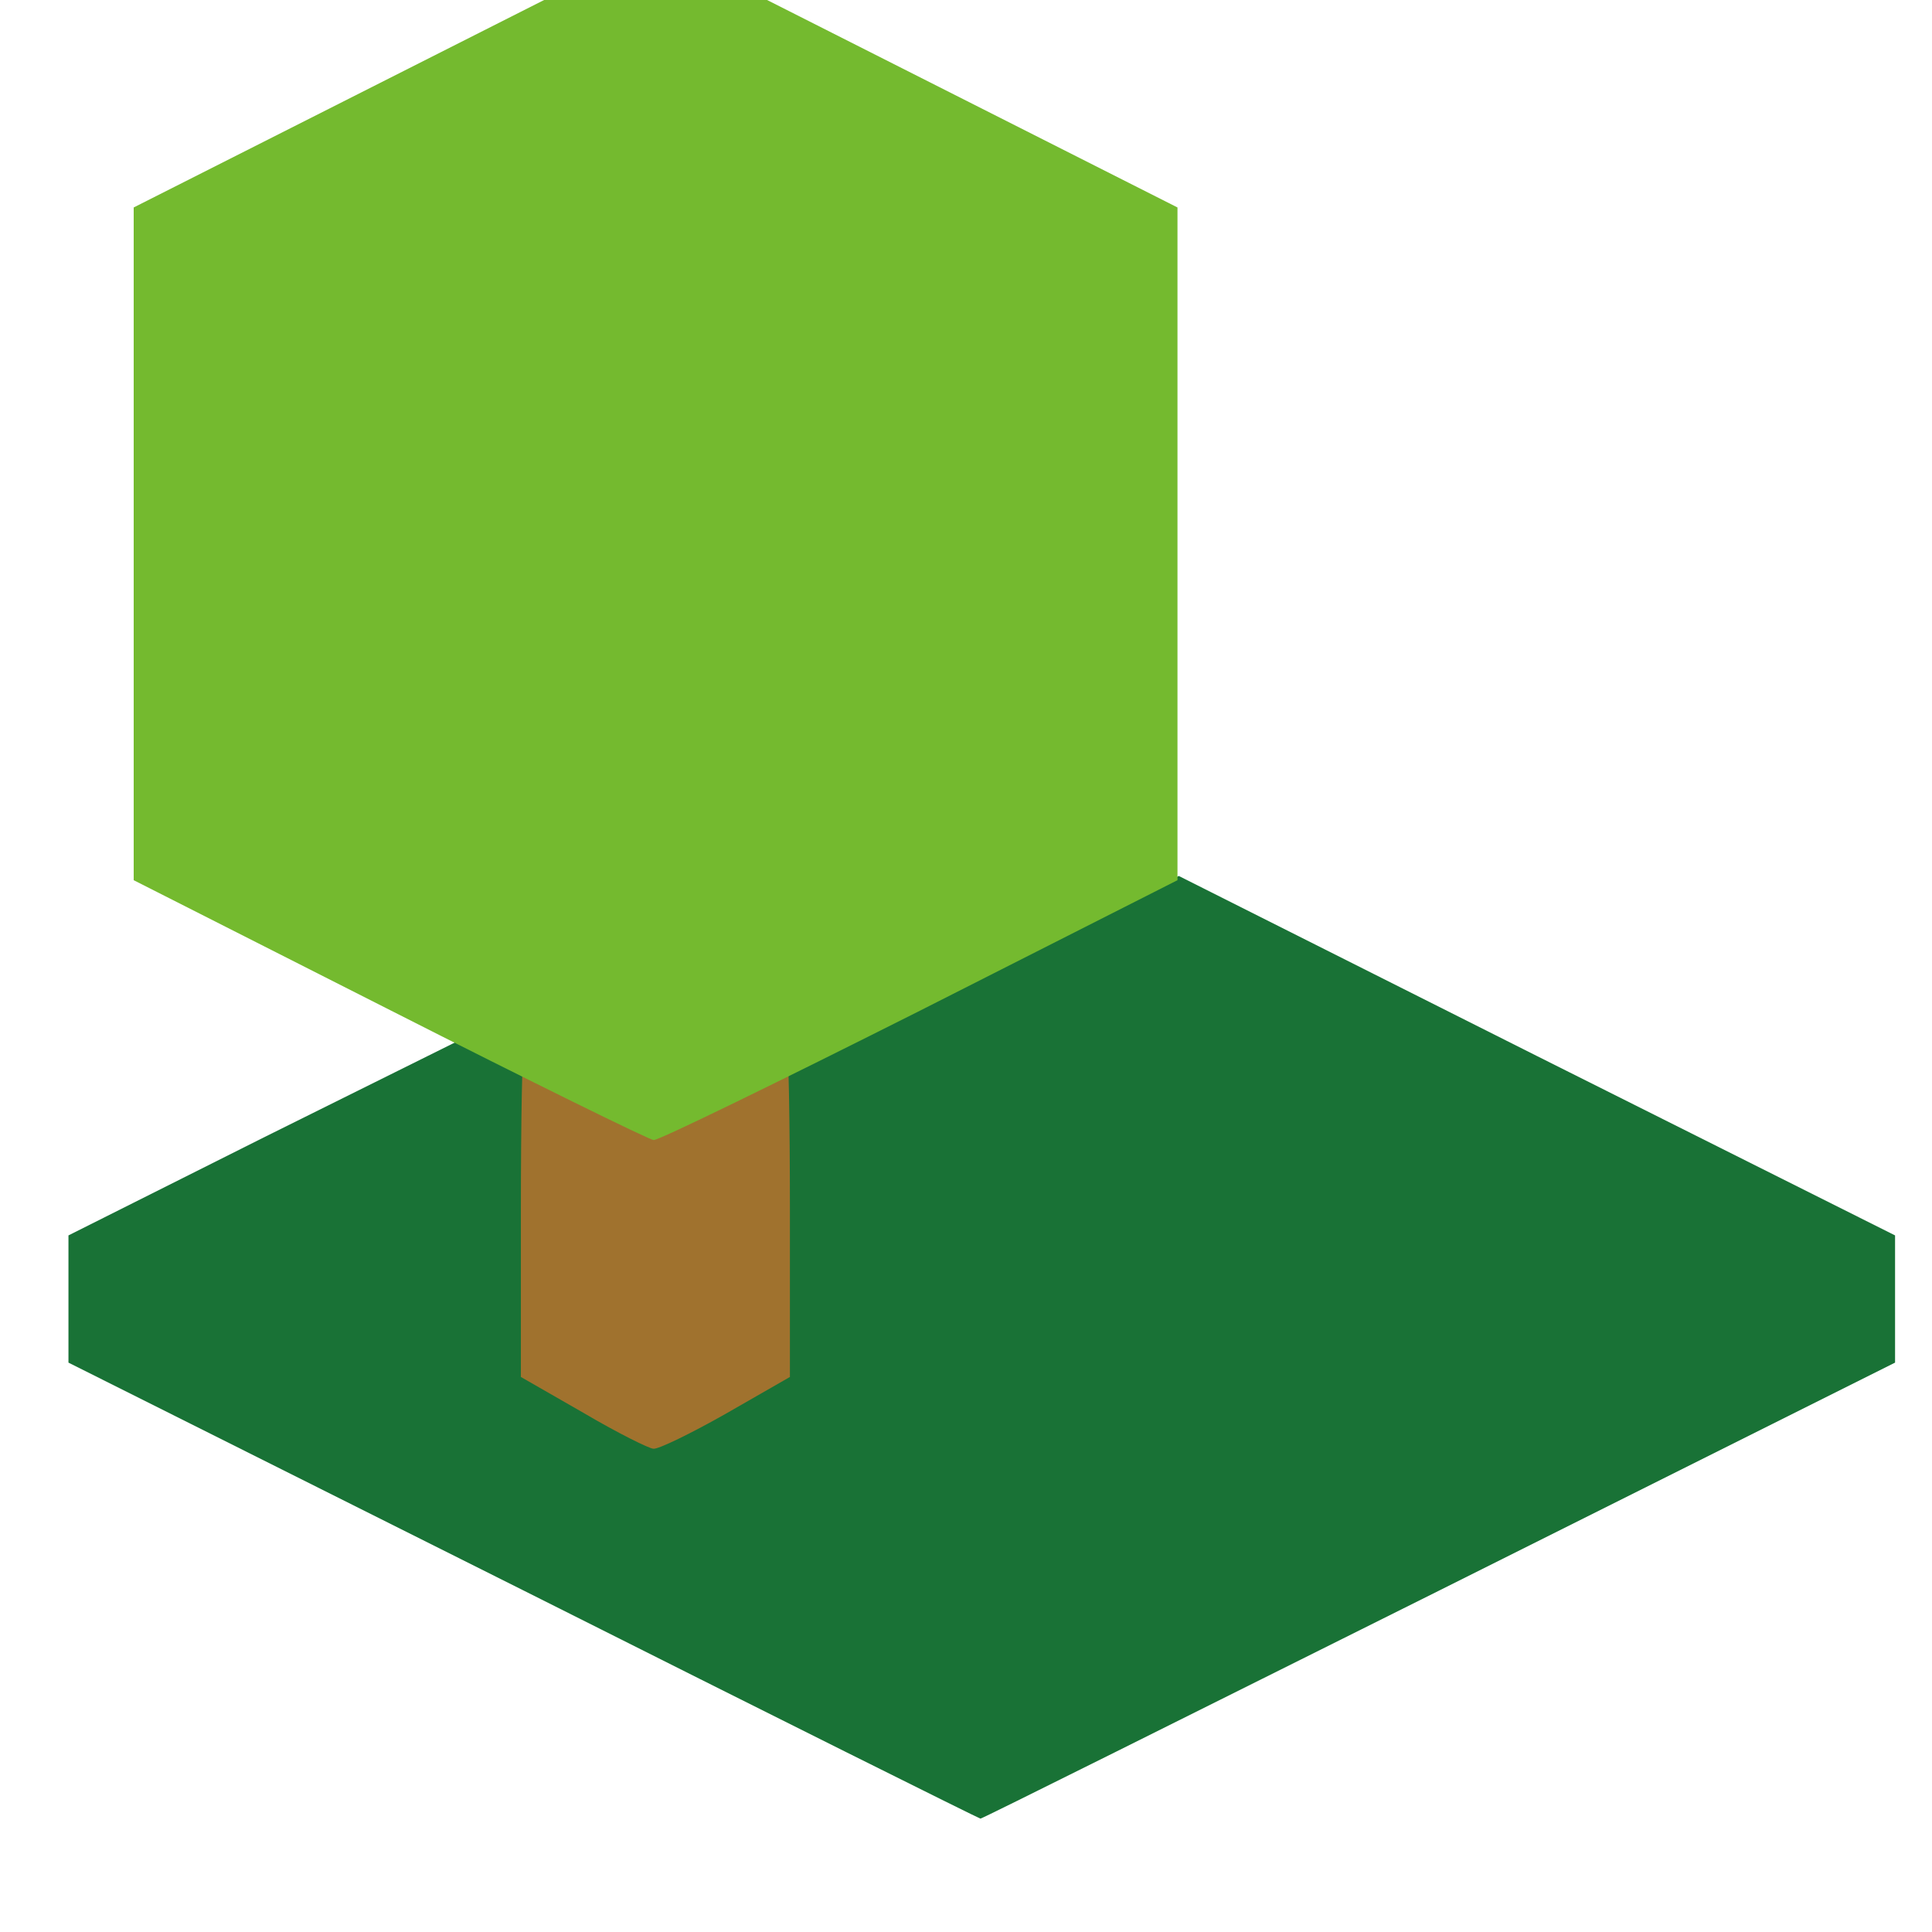 <?xml version="1.0" encoding="UTF-8" standalone="no"?>
<!-- Created with Inkscape (http://www.inkscape.org/) -->

<svg
   xmlns:dc="http://purl.org/dc/elements/1.1/"
   xmlns:cc="http://creativecommons.org/ns#"
   xmlns:rdf="http://www.w3.org/1999/02/22-rdf-syntax-ns#"
   xmlns:svg="http://www.w3.org/2000/svg"
   xmlns="http://www.w3.org/2000/svg"
   xmlns:sodipodi="http://sodipodi.sourceforge.net/DTD/sodipodi-0.dtd"
   xmlns:inkscape="http://www.inkscape.org/namespaces/inkscape"
   width="77mm"
   height="77mm"
   viewBox="0 0 77 77"
   version="1.1"
   id="svg8"
   inkscape:version="0.92.4 (5da689c313, 2019-01-14)"
   sodipodi:docname="Logo.svg">
  <defs
     id="defs2" />
  <sodipodi:namedview
     id="base"
     pagecolor="#ffffff"
     bordercolor="#666666"
     borderopacity="1.0"
     inkscape:pageopacity="0.0"
     inkscape:pageshadow="2"
     inkscape:zoom="0.98994949"
     inkscape:cx="423.51975"
     inkscape:cy="251.75351"
     inkscape:document-units="mm"
     inkscape:current-layer="g12403"
     showgrid="false"
     inkscape:window-width="2560"
     inkscape:window-height="1377"
     inkscape:window-x="0"
     inkscape:window-y="480"
     inkscape:window-maximized="1" />
  <g
     inkscape:label="Layer 1"
     inkscape:groupmode="layer"
     id="layer1"
     transform="translate(0,-220)">
    <g
       id="g12403"
       transform="matrix(0.026,0,0,0.026,75.533,54.184)">
      <g
         id="g12501"
         transform="translate(-391.073,520.562)">
        <g
           transform="translate(-2609.105,5525.724)"
           style="fill:#197236;stroke:none"
           id="layer101">
          <path
             inkscape:connector-curvature="0"
             d="M 897,2769 200,2420 v -98 -97 l 299,-150 300,-149 50,24 51,23 v 222 221 l 100,49 100,49 100,-49 100,-49 v -221 -220 l 301,-150 301,-151 549,276 549,275 v 97 98 l -700,350 c -385,192 -701,350 -702,349 -2,0 -317,-157 -701,-350 z"
             id="path12380" />
        </g>
        <g
           transform="matrix(1.031,0,0,1.17,-2643.48,5142.169)"
           style="fill:#a0722e;stroke:none"
           id="layer102">
          <path
             inkscape:connector-curvature="0"
             d="m 993,2462 -93,-47 v -217 c 0,-120 2,-218 5,-218 3,0 48,21 100,47 l 95,48 95,-48 c 52,-26 97,-47 100,-47 3,0 5,98 5,218 v 217 l -95,48 c -52,26 -101,47 -108,46 -6,0 -54,-21 -104,-47 z"
             id="path12383" />
        </g>
        <g
           transform="matrix(1,0,0,1.011,-2609.105,5512.783)"
           style="fill:#74ba2f;stroke:none"
           id="layer103">
          <path
             inkscape:connector-curvature="0"
             d="M 693,1872 300,1675 V 1165 655 l 400,-200 400,-200 400,200 400,200 v 510 510 l -395,198 c -217,108 -401,197 -408,196 -6,0 -189,-89 -404,-197 z"
             id="path12386" />
        </g>
      </g>
    </g>
  </g>
</svg>
